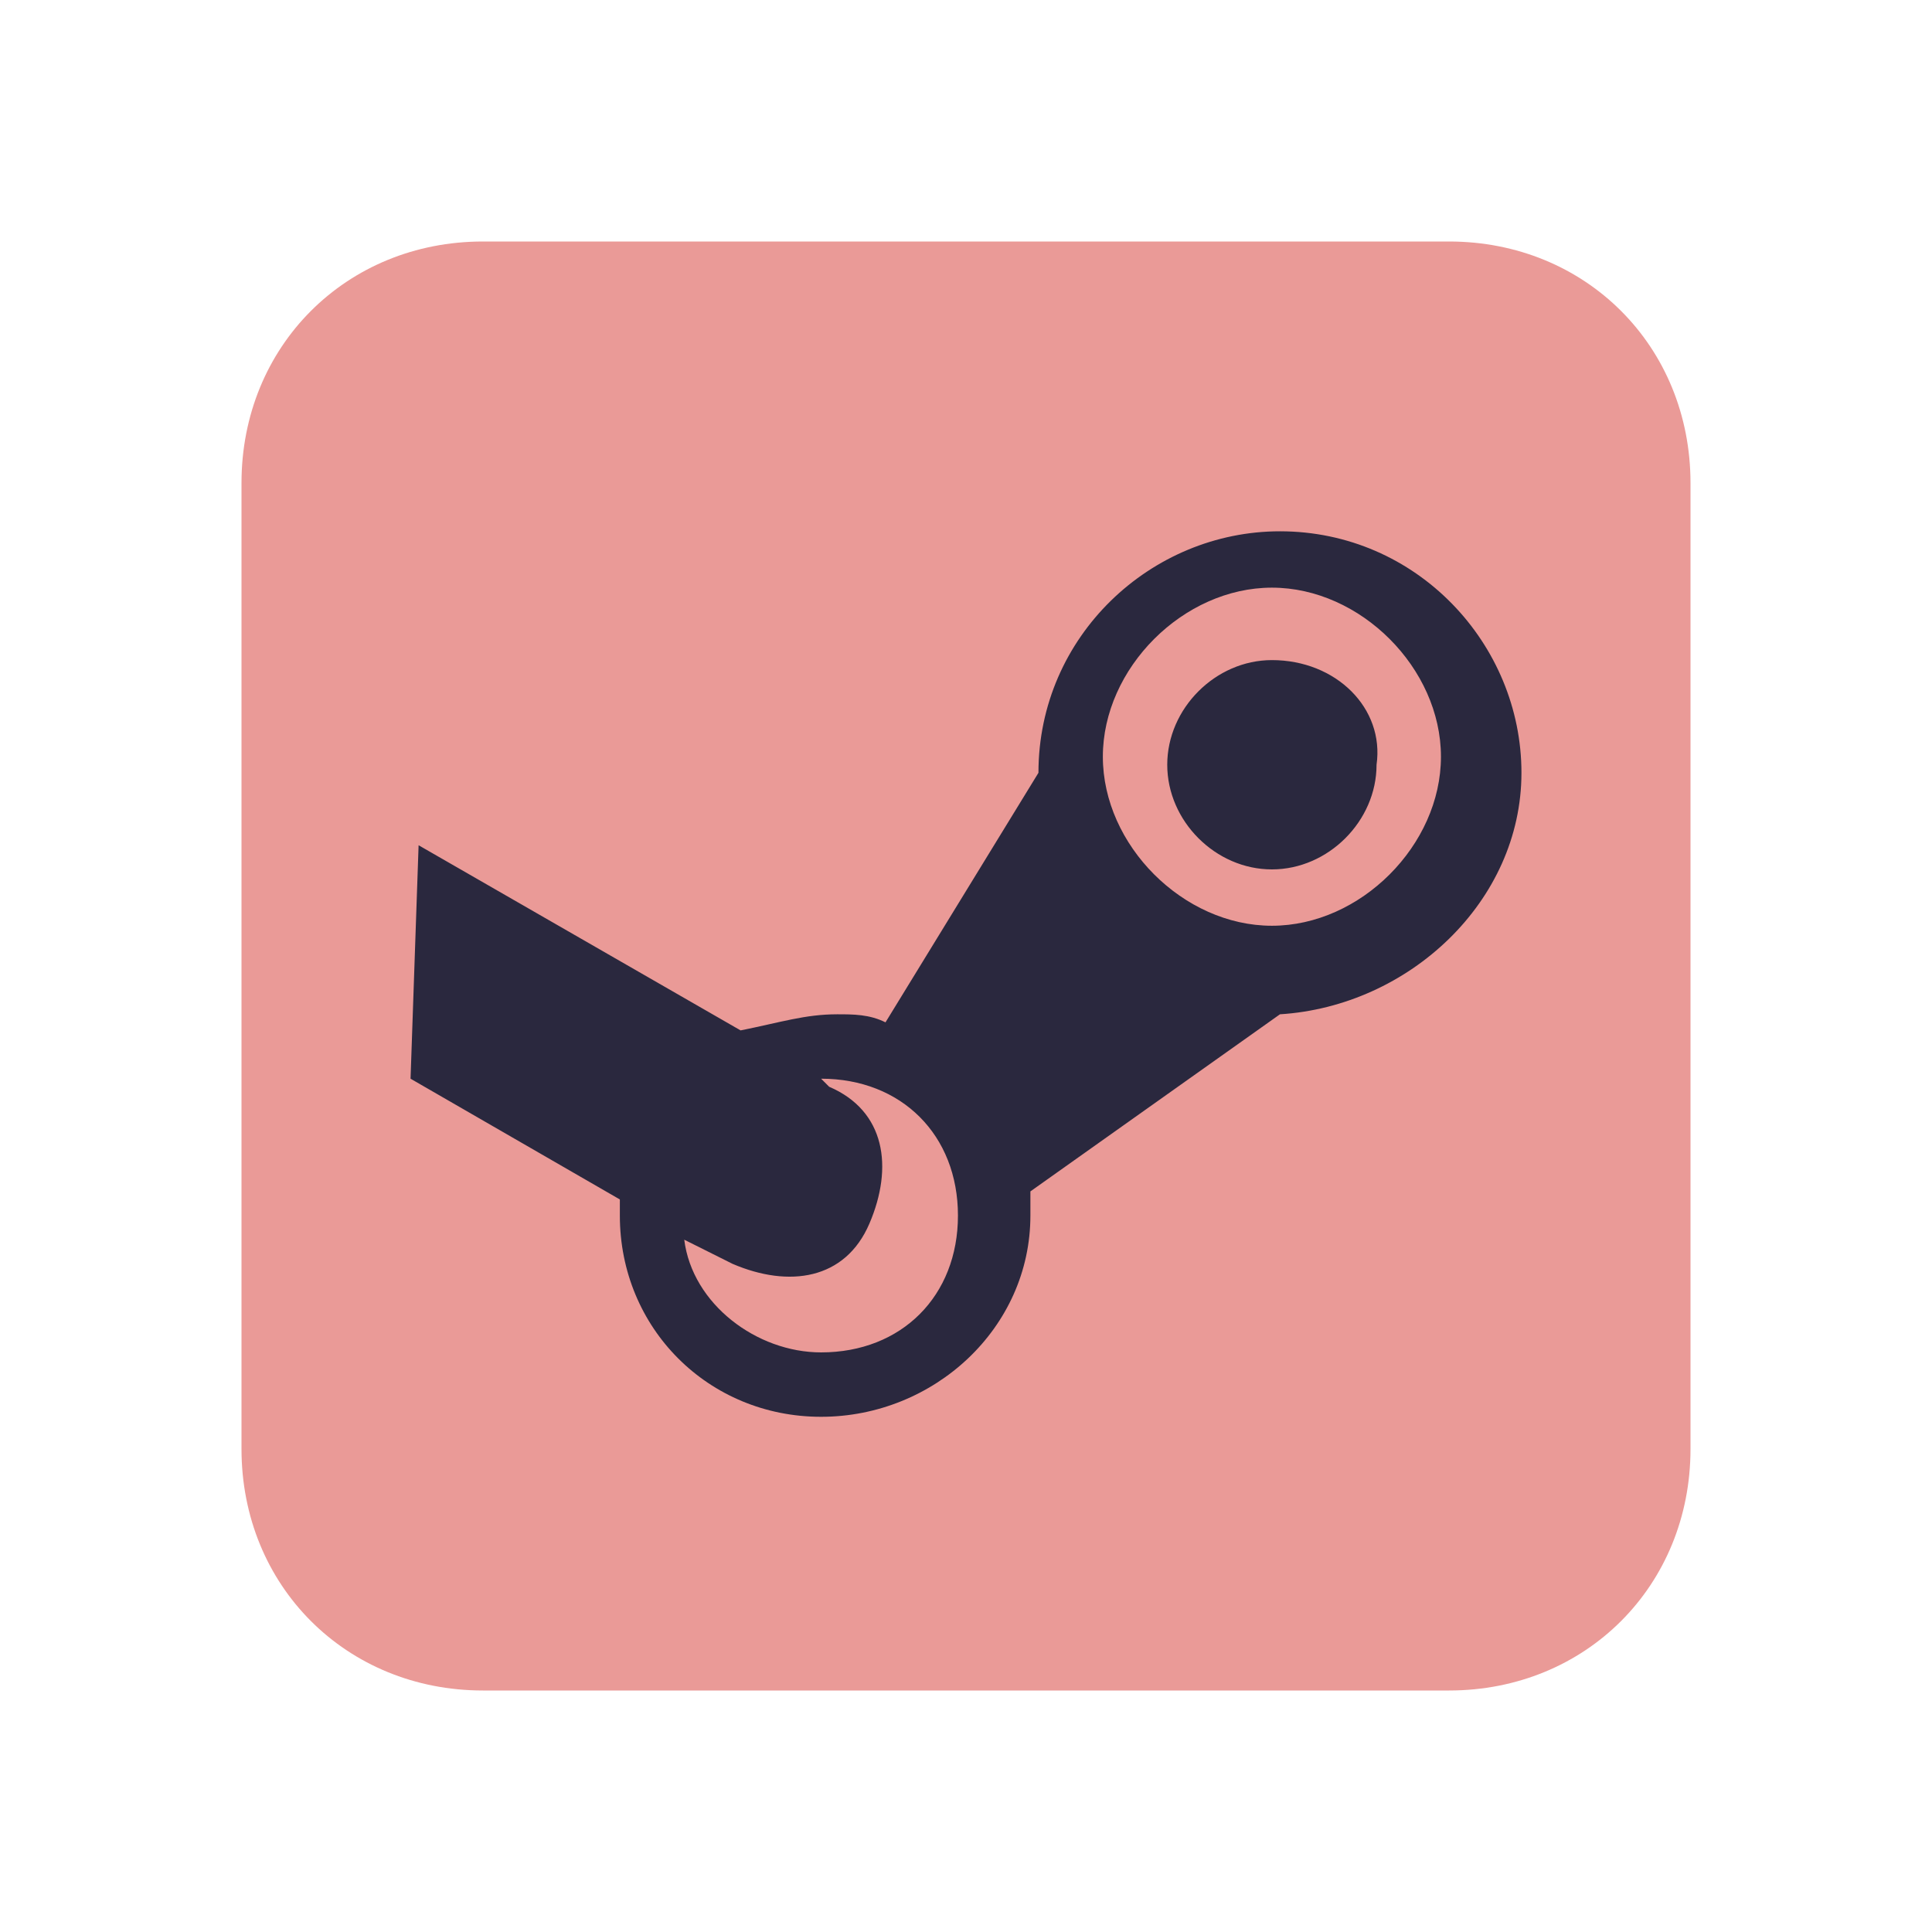 <?xml version="1.0" encoding="UTF-8" standalone="no"?>
<!-- Generator: Adobe Illustrator 25.2.0, SVG Export Plug-In . SVG Version: 6.00 Build 0)  -->

<svg
   version="1.1"
   id="Layer_1"
   x="0px"
   y="0px"
   viewBox="0 0 24 24"
   style="enable-background:new 0 0 24 24;"
   xml:space="preserve"
   sodipodi:docname="steam.svg"
   inkscape:version="1.2.1 (9c6d41e410, 2022-07-14)"
   xmlns:inkscape="http://www.inkscape.org/namespaces/inkscape"
   xmlns:sodipodi="http://sodipodi.sourceforge.net/DTD/sodipodi-0.dtd"
   xmlns="http://www.w3.org/2000/svg"
   xmlns:svg="http://www.w3.org/2000/svg"><defs
   id="defs13" /><sodipodi:namedview
   id="namedview11"
   pagecolor="#ffffff"
   bordercolor="#000000"
   borderopacity="0.25"
   inkscape:showpageshadow="2"
   inkscape:pageopacity="0.0"
   inkscape:pagecheckerboard="0"
   inkscape:deskcolor="#d1d1d1"
   showgrid="false"
   inkscape:zoom="42.791667"
   inkscape:cx="9.9902629"
   inkscape:cy="12"
   inkscape:window-width="2560"
   inkscape:window-height="1349"
   inkscape:window-x="-11"
   inkscape:window-y="-11"
   inkscape:window-maximized="1"
   inkscape:current-layer="g8" />
<style
   type="text/css"
   id="style2">
	.st0{fill:#b4befe;enable-background:new    ;}
	.st1{fill:#11111b;}
</style>
<g
   id="g8">
	<path
   class="st0"
   d="M6,3h12c1.7,0,3,1.3,3,3v12c0,1.7-1.3,3-3,3H6c-1.7,0-3-1.3-3-3V6C3,4.3,4.3,3,6,3z"
   id="path4"
   style="fill:#ea9a97;fill-opacity:1" />
	<path
   class="st1"
   d="M5.1,13.4l2.6,1.5c0,0.1,0,0.1,0,0.2c0,1.4,1.1,2.5,2.5,2.5s2.6-1.1,2.6-2.5c0-0.1,0-0.2,0-0.3l3.1-2.2   c1.6-0.1,3-1.4,3-3s-1.3-3-3-3c-1.6,0-3,1.3-3,3l-1.9,3.1c-0.2-0.1-0.4-0.1-0.6-0.1c-0.4,0-0.7,0.1-1.2,0.2l-4-2.3 M15.8,7.3   c1.1,0,2.1,1,2.1,2.1c0,1.1-1,2.1-2.1,2.1s-2.1-1-2.1-2.1C13.7,8.3,14.7,7.3,15.8,7.3z M15.8,8.2c-0.7,0-1.3,0.6-1.3,1.3   c0,0.7,0.6,1.3,1.3,1.3c0.7,0,1.3-0.6,1.3-1.3C17.2,8.8,16.6,8.2,15.8,8.2z M10.2,13.4c1,0,1.7,0.7,1.7,1.7c0,1-0.7,1.7-1.7,1.7   c-0.8,0-1.6-0.6-1.7-1.4l0.6,0.3c0.7,0.3,1.4,0.2,1.7-0.5c0.3-0.7,0.2-1.4-0.5-1.7L10.2,13.4z"
   id="path6"
   style="fill:#2a283e;fill-opacity:1" />
</g>
</svg>
